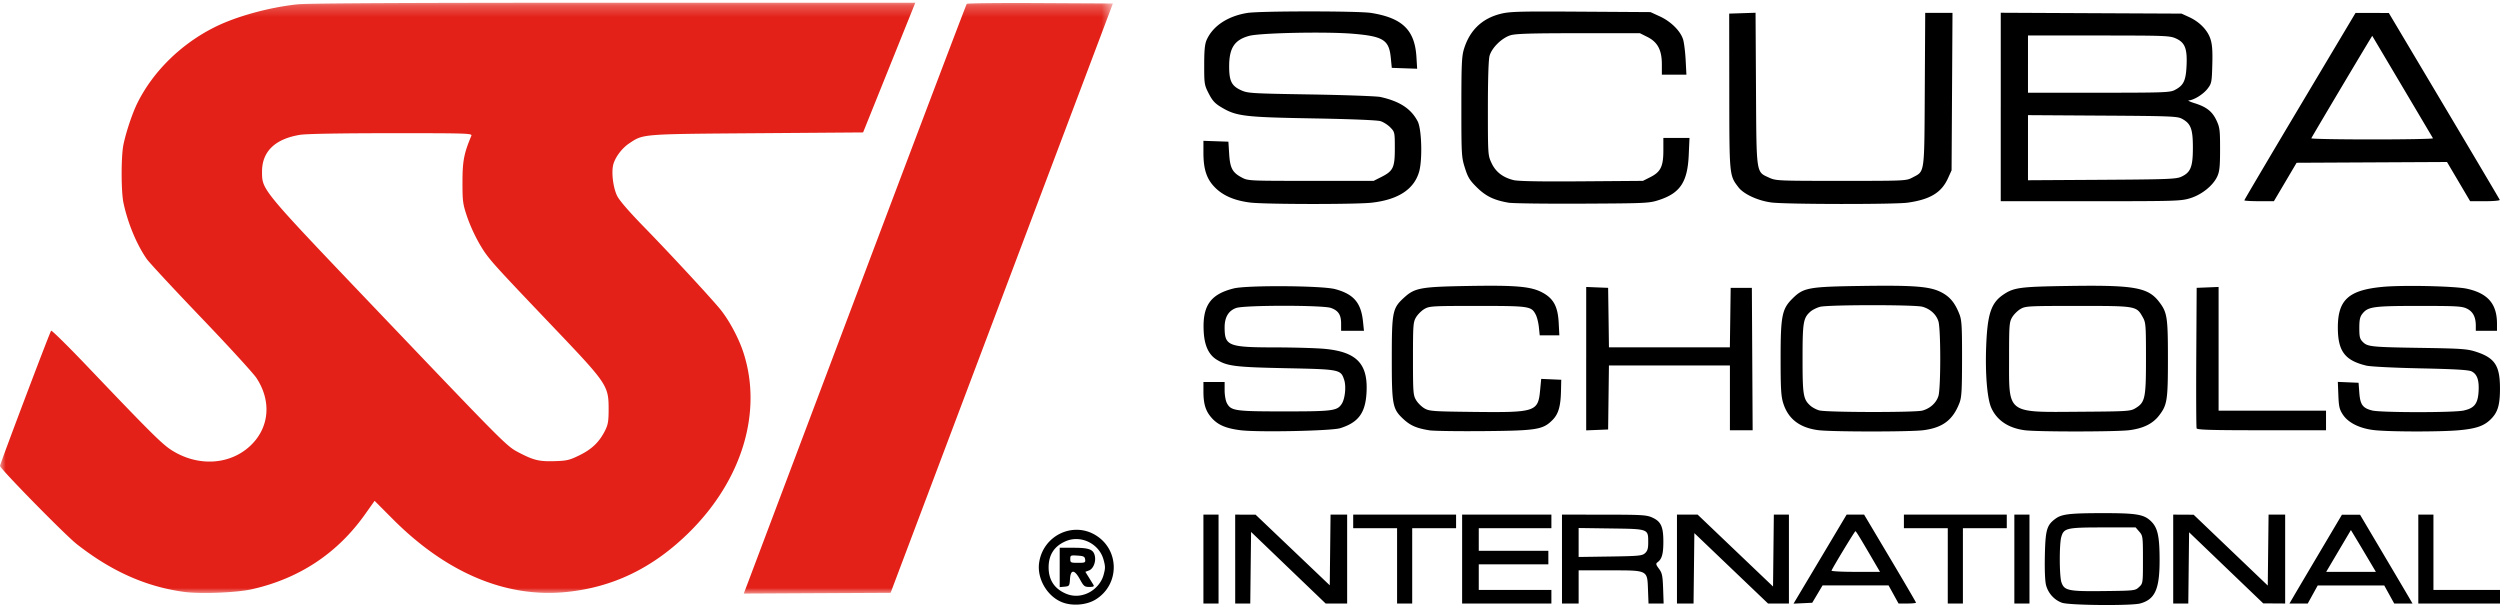 <svg xmlns="http://www.w3.org/2000/svg" xmlns:xlink="http://www.w3.org/1999/xlink" width="219" height="53" viewBox="0 0 219 53">
    <defs>
        <path id="a" d="M0 .238h97.49V52H0z"/>
    </defs>
    <g fill="none" fill-rule="evenodd">
        <g>
            <mask id="b" fill="#fff">
                <use xlink:href="#a"/>
            </mask>
            <path fill="#E32118" d="M16.147 51.853c-3.342-.45-6.384-1.802-9.425-4.19C5.698 46.858 0 41.052 0 40.813c0-.176 4.37-11.73 4.479-11.842.054-.055 1.522 1.392 3.26 3.217 5.316 5.578 6.435 6.692 7.253 7.222 2.29 1.483 5.103 1.344 6.915-.34 1.689-1.571 1.907-3.92.555-5.961-.273-.414-2.46-2.802-4.86-5.308-2.4-2.506-4.54-4.811-4.755-5.123-.888-1.288-1.657-3.144-2.03-4.903-.215-1.017-.215-4.107 0-5.124.247-1.164.794-2.783 1.244-3.678 1.39-2.763 3.834-5.147 6.777-6.609 1.877-.933 4.711-1.713 7.22-1.986.866-.095 9.876-.14 27.703-.14h26.42l-2.287 5.68-2.287 5.682-9.295.07c-10.216.077-9.945.055-11.207.898-.664.444-1.284 1.304-1.406 1.951-.138.728.029 1.95.357 2.63.196.405 1.05 1.392 2.417 2.793 2.174 2.23 5.722 6.06 6.6 7.125.784.953 1.647 2.56 2.06 3.845 1.672 5.182-.124 11.125-4.74 15.7-3.179 3.149-6.73 4.864-10.891 5.258-5.22.494-10.425-1.712-15.09-6.395l-1.597-1.602-.843 1.189c-2.426 3.416-5.753 5.618-9.906 6.555-1.336.302-4.49.427-5.919.235zM50.784 39.87c1.081-.532 1.731-1.166 2.234-2.181.247-.497.298-.82.298-1.853 0-2.037-.137-2.242-4.665-6.993-5.696-5.976-5.853-6.152-6.603-7.403a14.83 14.83 0 0 1-1.116-2.412c-.391-1.168-.42-1.375-.419-3.091 0-1.826.132-2.511.776-4.04.092-.217-.293-.23-7.019-.229-4.35 0-7.45.055-7.974.14-2.208.356-3.356 1.473-3.343 3.255.01 1.592-.083 1.478 10.08 12.132C44.36 39.067 44.375 39.081 45.448 39.642c1.304.68 1.787.796 3.13.755 1.09-.033 1.305-.084 2.207-.527zM65.49 51.112c.185-.489 4.56-12.09 9.722-25.783C80.374 11.638 84.638.39 84.69.336 84.739.28 87.64.25 91.136.27l6.355.034-9.737 25.814-9.737 25.814-6.431.034-6.433.034.337-.888z" mask="url(#b)"/>
        </g>
        <path fill="#000" d="M93.105 52.781c-1.332-.486-2.272-2.051-2.08-3.464.323-2.385 2.949-3.668 4.966-2.426 2.103 1.295 2.097 4.327-.012 5.625-.776.479-1.986.59-2.874.265zm2.18-.821c.655-.296 1.198-.914 1.381-1.571.17-.612.17-.766 0-1.378-.385-1.382-1.965-2.16-3.277-1.614-1.02.425-1.53 1.192-1.53 2.303 0 1.097.502 1.866 1.5 2.298.622.268 1.279.255 1.927-.038zm-2.456-2.251v-1.725h1.23c1.366 0 1.74.15 1.854.744.098.51-.15 1.103-.519 1.244l-.318.12.31.497c.17.273.355.571.409.662.07.12-.031.165-.366.165-.42 0-.497-.062-.824-.66-.484-.886-.819-.898-.874-.033-.04.601-.059.629-.471.669l-.431.04V49.71zm2.229-.702c-.036-.253-.135-.303-.672-.337-.597-.038-.63-.023-.63.297 0 .317.04.337.672.337.621 0 .669-.022.63-.297zm85.574 3.795c-.671-.237-1.204-.822-1.396-1.535-.093-.342-.133-1.35-.106-2.613.048-2.234.167-2.65.916-3.205.554-.412 1.23-.494 4.072-.498 3.077-.003 3.701.103 4.336.735.565.563.727 1.317.727 3.403 0 2.523-.401 3.416-1.695 3.773-.776.215-6.209.167-6.854-.06zm6.749-1.376c.339-.318.341-.335.341-2.401 0-2.01-.01-2.095-.32-2.452l-.32-.37h-2.84c-3.213 0-3.455.055-3.676.847-.18.645-.168 3.435.017 3.964.254.726.613.8 3.716.764 2.697-.032 2.745-.037 3.081-.352zm-81.962-2.452V45.08h1.326v7.788h-1.326v-3.894zm2.783 0V45.08l.895.004.894.003 3.247 3.093 3.248 3.093.035-3.096.035-3.097h1.454v7.788h-1.882l-3.268-3.135-3.266-3.135-.036 3.135-.035 3.135h-1.32v-3.894zm14.182.594v-3.3h-3.844V45.08h9.013v1.188h-3.844v6.6H122.384v-3.3zm5.698-.594V45.08h7.82v1.188H129.54v1.98h6.096v1.188H129.54v2.244h6.362v1.188h-7.82v-3.894zm8.747 0V45.08l3.678.003c3.327.003 3.731.027 4.233.254.763.345.97.797.97 2.122 0 1.063-.128 1.514-.506 1.792-.169.124-.152.203.122.572.274.37.323.603.363 1.736l.045 1.31h-1.324l-.046-1.2c-.067-1.751.025-1.705-3.374-1.705h-2.702v2.904h-1.458v-3.894zm7.276-.515c.215-.194.279-.408.279-.932 0-1.205.048-1.187-3.236-1.233l-2.86-.04v2.537l2.77-.04c2.504-.037 2.796-.065 3.047-.292zm2.797.515V45.08h1.811l3.302 3.15 3.303 3.149.035-3.15.035-3.149H156.71v7.788H154.88l-3.227-3.083-3.227-3.084-.035 3.084-.036 3.083H146.902v-3.894zm11.613 1.557l2.326-3.9.923-1.55h1.532l2.273 3.82c1.25 2.101 2.273 3.853 2.273 3.894 0 .04-.344.073-.764.073h-.765l-.437-.792-.437-.792h-5.784l-.451.759-.452.759-.82.04-.819.038 1.402-2.349zm5.884-.93c-1.45-2.487-1.802-3.065-1.865-3.066-.063-.002-1.965 3.137-2.092 3.45-.024.061.922.11 2.101.11h2.145l-.289-.494zm6.226-.033v-3.3h-3.843V45.08h9.012v1.188h-3.843v6.6h-1.326v-3.3zm5.832-.594V45.08H177.782v7.788H176.457v-3.894zm13.916 0V45.08l.894.005.895.004 3.247 3.103 3.247 3.103.035-3.108.036-3.107H200.18v7.788l-.96-.006-.961-.007-3.248-3.114-3.247-3.115-.035 3.121-.035 3.12H190.373v-3.893zm10.559 3.25c.206-.353 1.24-2.102 2.297-3.887l1.922-3.245h.794l.796-.001 1.921 3.243c1.057 1.784 2.091 3.534 2.298 3.89l.375.644h-1.602l-.436-.79-.436-.79H203.03l-.436.79-.436.79h-1.602l.376-.643zm6.511-3.283a308.01 308.01 0 0 0-1.094-1.832l-.409-.677-1.084 1.832-1.083 1.832h4.355l-.685-1.155zm4.4.033V45.08h1.326v6.6H219v1.188h-7.156v-3.894zM108.676 37.689c-1.263-.158-1.964-.452-2.51-1.055-.548-.604-.744-1.22-.745-2.344v-.825h1.856v.732c0 .404.086.9.192 1.104.358.689.694.738 5.043.738 4.25 0 4.622-.049 5.023-.659.291-.443.403-1.535.215-2.103-.303-.913-.356-.924-5.1-1.022-4.452-.091-5.138-.177-6.07-.75-.692-.426-1.063-1.218-1.133-2.418-.133-2.288.564-3.304 2.625-3.82 1.159-.291 7.734-.247 8.88.059 1.623.434 2.273 1.186 2.445 2.826l.086.825h-2.001v-.63c0-.77-.243-1.142-.896-1.372-.714-.252-7.575-.25-8.293.003-.675.238-1.015.806-1.016 1.696 0 1.63.311 1.754 4.41 1.759 1.692.002 3.667.06 4.387.13 2.822.273 3.806 1.343 3.626 3.946-.117 1.702-.74 2.515-2.305 3.002-.761.237-7.2.369-8.719.178zm16.545.007c-1.101-.172-1.654-.408-2.255-.959-.982-.902-1.045-1.222-1.045-5.318 0-4.103.061-4.415 1.054-5.326.957-.879 1.451-.97 5.658-1.042 4.216-.072 5.496.043 6.498.586.962.521 1.335 1.22 1.41 2.635l.058 1.101h-1.72l-.073-.711c-.04-.391-.163-.883-.272-1.093-.389-.748-.531-.77-5.112-.77-3.973 0-4.211.014-4.647.27-.253.147-.58.474-.73.725-.25.426-.269.677-.269 3.625s.019 3.2.27 3.625c.148.252.476.578.729.726.428.25.72.272 4.303.313 5.447.061 5.658-.007 5.836-1.902l.094-.991.878.038.879.039-.024 1.005c-.03 1.341-.23 2.01-.754 2.532-.835.832-1.378.92-5.982.961-2.26.02-4.412-.01-4.784-.068zm34.061-.013c-1.637-.213-2.64-.987-3.073-2.37-.188-.6-.228-1.271-.228-3.894 0-3.756.117-4.346 1.035-5.26.97-.965 1.391-1.042 6.06-1.11 4.703-.068 6.04.044 7.048.59.713.386 1.14.916 1.52 1.886.202.512.234 1.053.231 3.894-.004 2.816-.036 3.387-.233 3.894-.577 1.486-1.467 2.156-3.158 2.374-1.154.149-8.045.146-9.202-.004zm9.12-1.716c.69-.19 1.223-.68 1.406-1.288.21-.7.21-5.82 0-6.52-.183-.608-.716-1.097-1.405-1.288-.676-.187-8.283-.18-8.976.008-.29.08-.671.272-.845.428-.618.558-.678.927-.678 4.112 0 3.186.06 3.553.678 4.114.174.158.524.345.779.417.63.178 8.408.192 9.042.017zm8.984 1.725c-1.438-.185-2.453-.86-2.948-1.963-.363-.81-.543-2.999-.447-5.442.109-2.775.432-3.748 1.483-4.466.931-.635 1.458-.706 5.692-.77 5.803-.089 6.999.12 7.977 1.398.704.919.767 1.329.767 4.97 0 3.642-.063 4.051-.767 4.97-.558.729-1.382 1.138-2.612 1.296-1.127.145-8.034.15-9.145.007zm9.654-1.917c.874-.52.948-.862.948-4.365 0-2.925-.017-3.154-.277-3.614-.564-1-.544-.997-5.686-.997-4.36 0-4.594.013-5.032.27-.252.147-.58.474-.729.725-.251.426-.27.677-.27 3.625 0 4.897-.269 4.696 6.229 4.65 4.107-.028 4.4-.046 4.817-.294zm20.99 1.91c-1.28-.135-2.308-.633-2.786-1.352-.308-.463-.364-.702-.404-1.71l-.047-1.17.908.039.909.039.066.878c.078 1.041.297 1.342 1.127 1.55.752.189 7.118.194 7.995.007.948-.203 1.256-.587 1.324-1.649.064-1.007-.119-1.54-.615-1.785-.26-.13-1.458-.2-4.463-.263-2.342-.05-4.385-.153-4.75-.24-1.88-.45-2.492-1.262-2.499-3.307-.008-2.446.927-3.306 3.903-3.591 1.756-.169 6.334-.07 7.388.158 1.844.399 2.648 1.327 2.65 3.061v.627h-1.856v-.442c0-.76-.244-1.233-.771-1.494-.438-.217-.868-.242-4.2-.242-4.014 0-4.474.064-4.967.688-.21.265-.267.535-.267 1.25 0 .784.044.956.315 1.226.415.413.747.446 5.251.514 3.289.05 3.883.091 4.594.317 1.72.547 2.167 1.224 2.163 3.274-.005 1.464-.208 2.1-.875 2.723-.58.542-1.268.767-2.745.9-1.582.142-5.964.138-7.35-.007h.001zm-69.079-6.266v-6.281l.961.039.96.038.037 2.607.035 2.607h10.592l.036-2.607.035-2.607h1.856l.035 6.237.034 6.237h-1.991v-5.676H140.943l-.036 2.805-.035 2.805-.961.039-.961.038V31.42zm53.472 6.105c-.035-.091-.048-2.898-.03-6.237l.035-6.072.961-.038.96-.04V35.974H203.76v1.716h-5.637c-4.387 0-5.651-.037-5.7-.165zm-82.918-19.781c-1.35-.173-2.335-.591-3.043-1.29-.753-.745-1.042-1.598-1.042-3.08v-1.037l1.094.038 1.093.038.067 1.063c.077 1.248.285 1.64 1.095 2.07.557.297.602.299 6.061.299h5.5l.656-.33c1.06-.534 1.2-.824 1.2-2.508 0-1.408-.007-1.442-.39-1.84-.215-.223-.602-.471-.862-.552-.29-.09-2.563-.183-5.905-.242-6.029-.105-6.723-.189-8.032-.97-.568-.338-.787-.576-1.11-1.204-.386-.754-.4-.846-.399-2.508 0-1.31.055-1.84.22-2.205.55-1.218 1.846-2.073 3.556-2.35 1.118-.18 9.742-.18 10.856 0 2.734.441 3.816 1.497 3.96 3.859l.062 1.028-1.11-.038-1.111-.039-.09-.905c-.154-1.543-.658-1.86-3.322-2.083-2.333-.196-8.124-.077-9.085.187-1.284.35-1.75 1.063-1.75 2.671 0 1.28.213 1.71 1.036 2.087.592.271.873.288 6.12.373 3.026.05 5.77.15 6.099.222 1.689.378 2.678 1.025 3.259 2.134.353.672.428 3.379.124 4.422-.449 1.537-1.832 2.439-4.149 2.703-1.386.158-9.402.149-10.658-.013zm22.643.014c-1.276-.223-1.98-.562-2.762-1.33-.64-.63-.798-.886-1.06-1.717-.297-.94-.31-1.142-.31-5.334 0-3.767.032-4.455.232-5.097.51-1.644 1.597-2.675 3.239-3.076.793-.193 1.66-.216 7.001-.181l6.096.039.828.381c.96.442 1.797 1.274 2.026 2.014.087.28.187 1.088.224 1.796l.067 1.287h-2.151v-.904c0-1.248-.369-1.947-1.264-2.396l-.658-.33h-5.367c-4.127 0-5.505.041-5.962.178-.76.229-1.644 1.093-1.842 1.802-.093.335-.147 2.026-.147 4.62.001 4.048.005 4.099.321 4.776.363.776.99 1.26 1.93 1.493.403.099 2.338.134 5.964.107l5.368-.041.654-.33c.901-.455 1.135-.938 1.135-2.34v-1.092H148l-.066 1.49c-.104 2.36-.741 3.333-2.58 3.94-.876.29-1.074.3-6.734.328-3.208.016-6.12-.022-6.472-.083zm23.038-.018c-1.175-.15-2.435-.728-2.894-1.327-.807-1.054-.8-.983-.808-8.422l-.008-6.797 1.155-.038 1.155-.038.038 6.637c.043 7.576 0 7.28 1.14 7.805.605.278.757.285 6.32.285 5.665 0 5.702-.002 6.26-.299 1.08-.574 1.024-.167 1.067-7.714l.037-6.704h2.39l-.04 6.896-.04 6.898-.317.698c-.57 1.256-1.56 1.855-3.526 2.134-1.135.161-10.642.15-11.928-.014zm20.08-8.367V1.117l7.918.038 7.919.038.662.303c.907.416 1.607 1.13 1.864 1.9.161.482.202 1.03.169 2.263-.042 1.548-.062 1.651-.416 2.113-.374.486-1.2 1-1.644 1.022-.13.007.1.119.514.248 1.041.326 1.546.724 1.913 1.51.285.608.315.85.313 2.52 0 1.509-.046 1.946-.244 2.381-.365.8-1.355 1.598-2.37 1.91-.814.25-1.236.263-8.727.263h-7.872V9.372zm15.8 6.117c.834-.375 1.03-.863 1.03-2.549 0-1.645-.175-2.11-.954-2.534-.4-.218-.977-.241-6.964-.278l-6.527-.041V15.79l6.46-.039c5.73-.035 6.518-.064 6.956-.262zm-.569-7.598c.777-.394.981-.807 1.044-2.113.073-1.515-.133-2.048-.93-2.408-.536-.243-.912-.257-6.764-.26l-6.196-.003V8.122h6.196c5.637 0 6.237-.02 6.65-.23zm6.106 9.658c0-.042 2.192-3.754 4.87-8.247l4.872-8.17 1.457.003 1.458.003 4.837 8.128c2.661 4.471 4.858 8.181 4.882 8.244.024.064-.55.116-1.275.116h-1.32l-1.013-1.717-1.014-1.717-6.587.034-6.588.034-.994 1.683-.995 1.683h-1.295c-.712 0-1.295-.035-1.295-.077zm16.526-5.434c-.095-.167-5.298-8.94-5.32-8.971-.017-.024-5.138 8.583-5.339 8.971-.028.055 2.371.1 5.332.1s5.358-.045 5.327-.1z"/>
    </g>
</svg>
